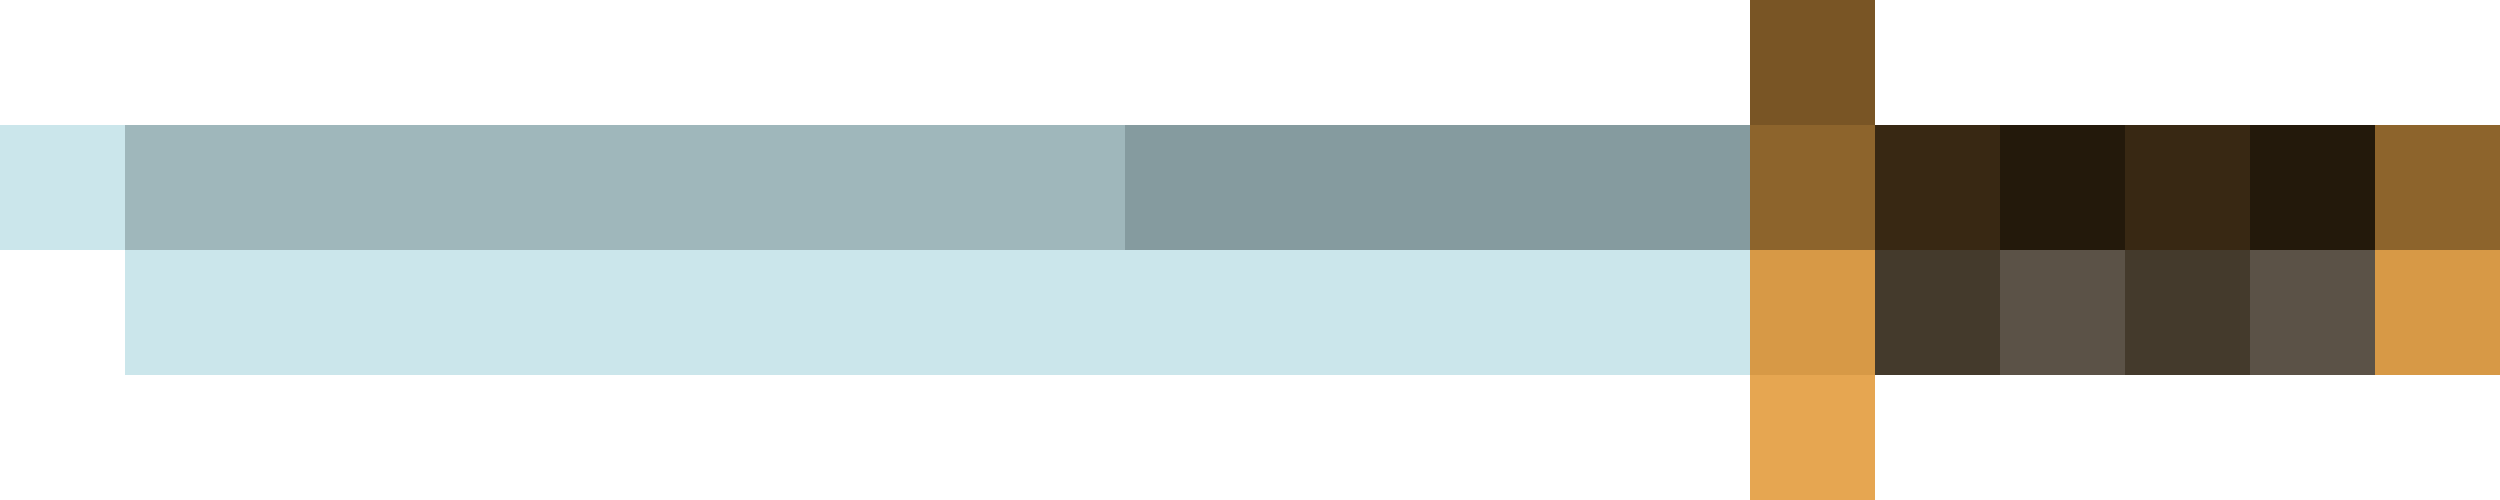 <svg xmlns="http://www.w3.org/2000/svg" viewBox="0 -0.5 20 4" shape-rendering="crispEdges">
<path stroke="#795525" d="M14 0h1" />
<path stroke="#cbe6eb" d="M0 1h1M1 2h13" />
<path stroke="#9fb7bb" d="M1 1h8" />
<path stroke="#859b9f" d="M9 1h5" />
<path stroke="#8d642c" d="M14 1h1M19 1h1" />
<path stroke="#382813" d="M15 1h1M17 1h1" />
<path stroke="#23190b" d="M16 1h1M18 1h1" />
<path stroke="#d79946" d="M14 2h1M19 2h1" />
<path stroke="#443a2c" d="M15 2h1M17 2h1" />
<path stroke="#5b5247" d="M16 2h1M18 2h1" />
<path stroke="#e6a651" d="M14 3h1" />
</svg>